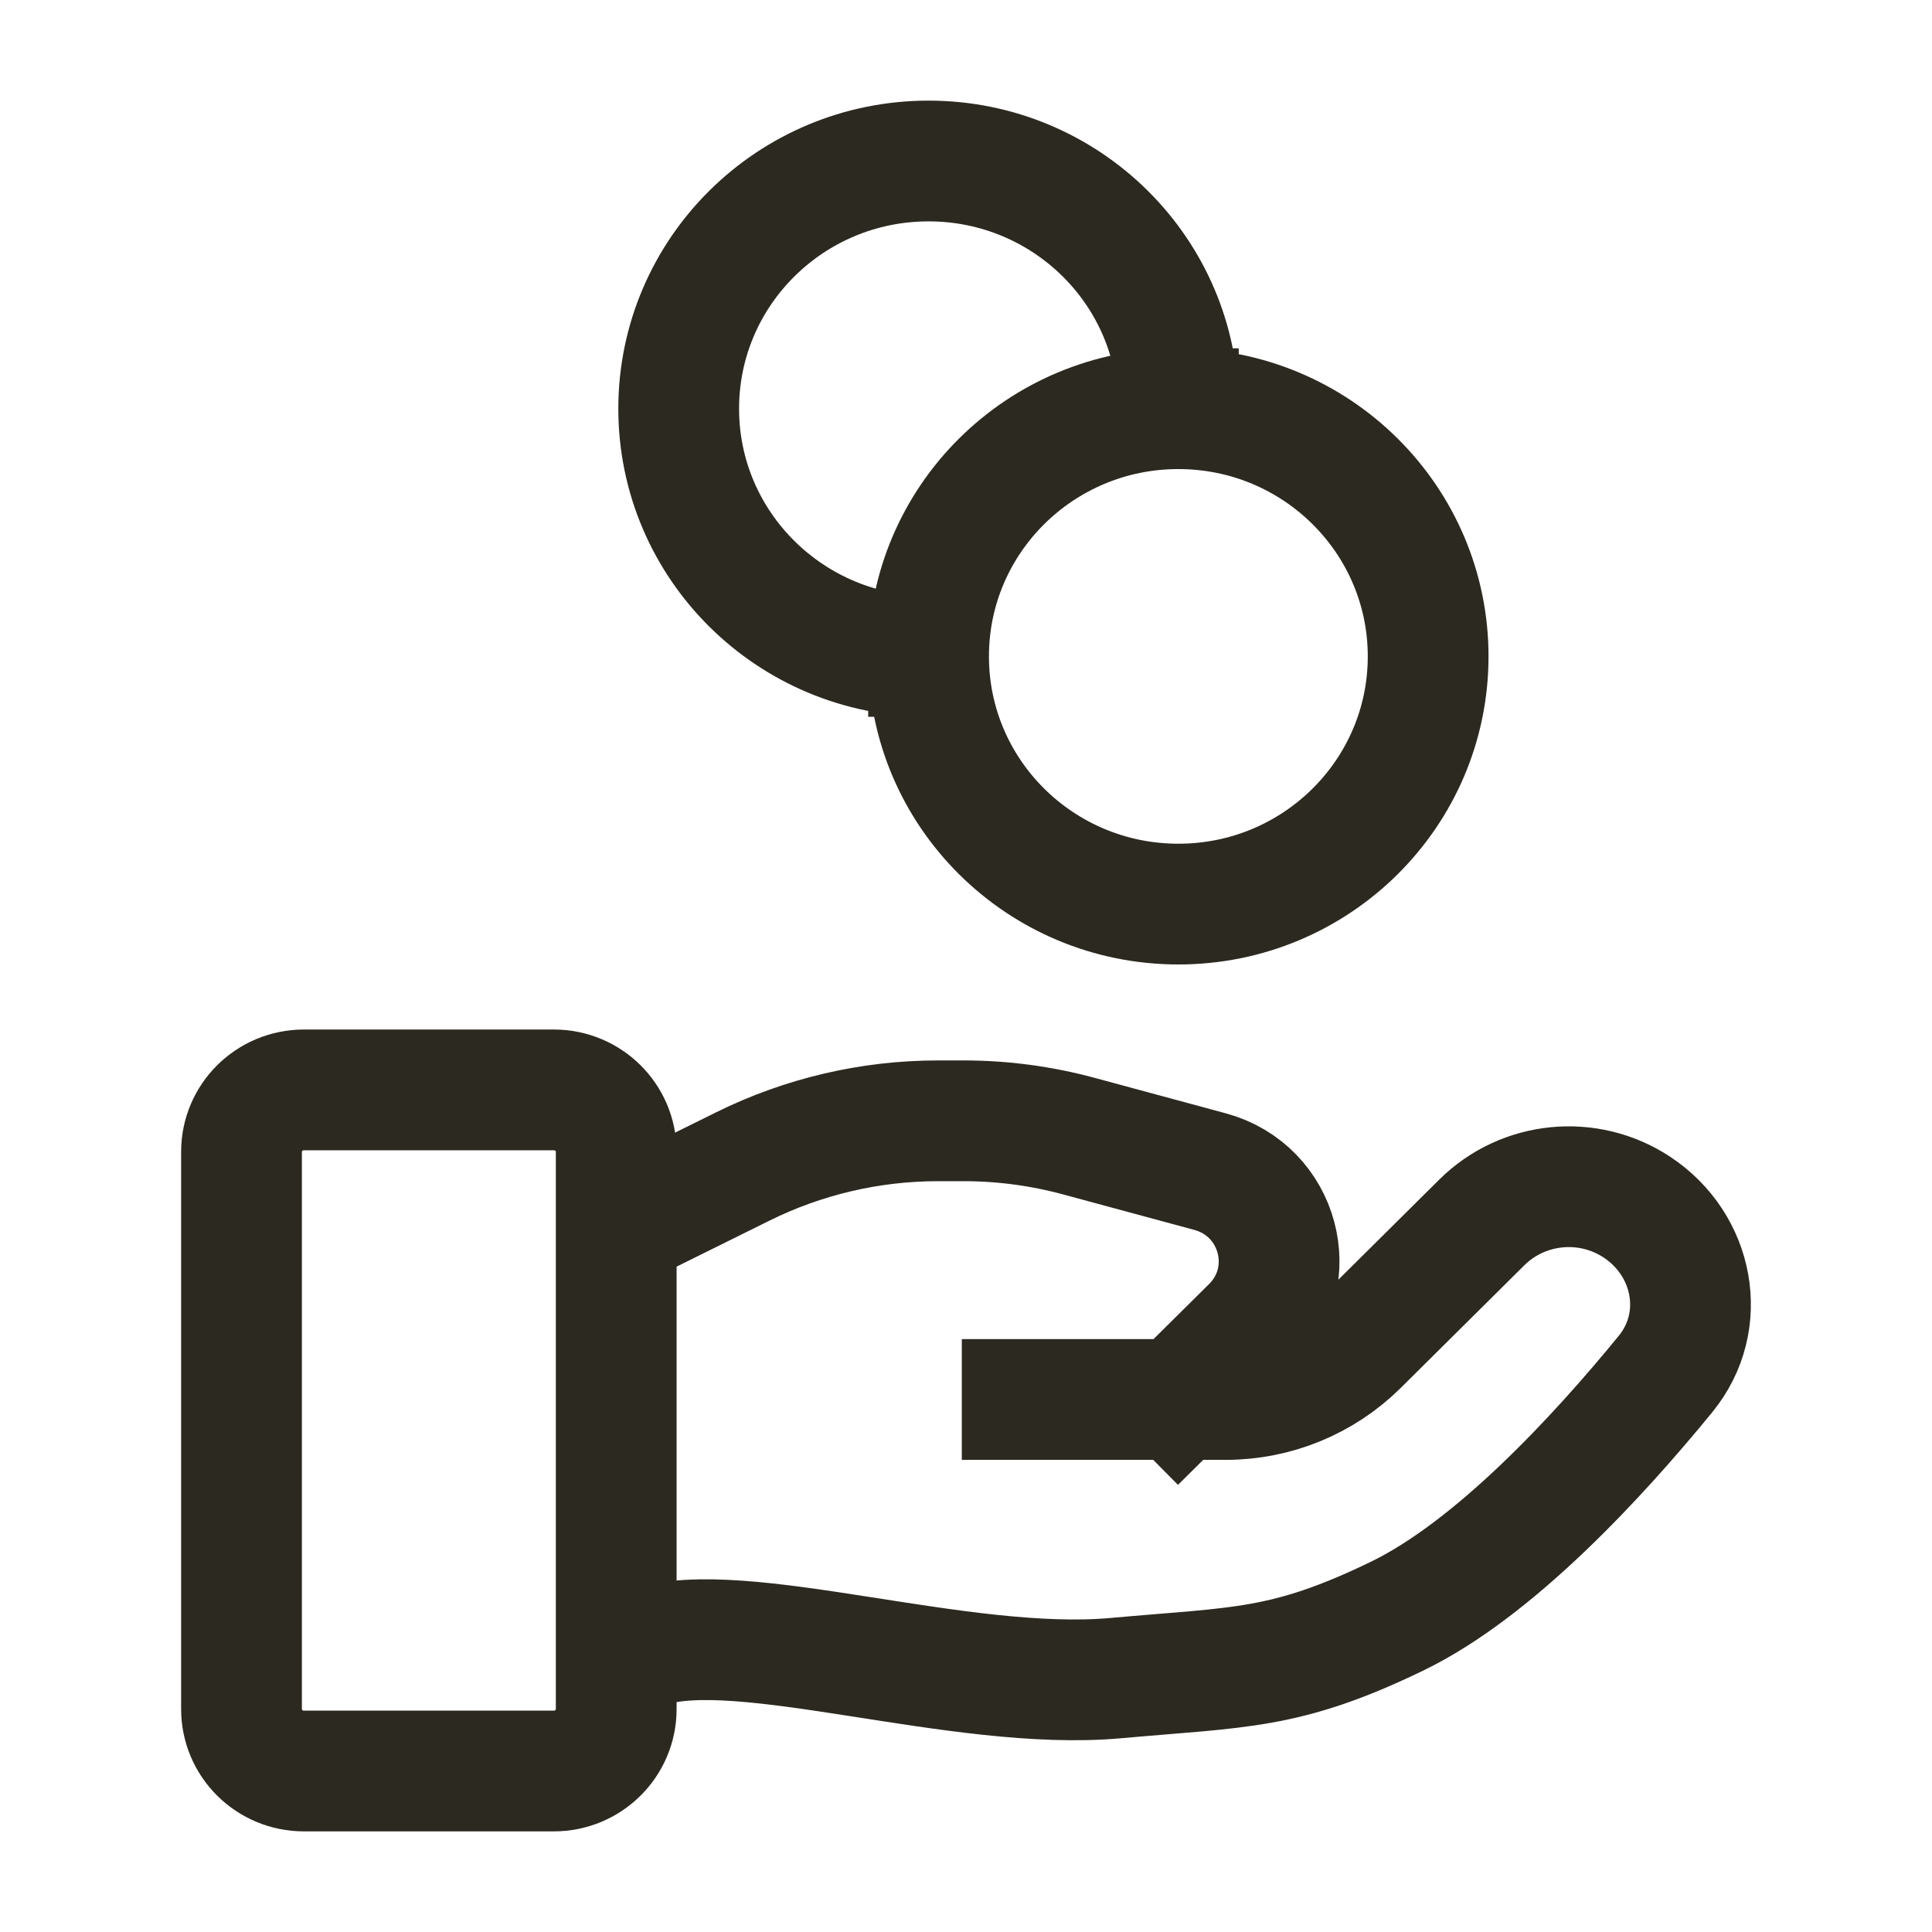 <svg width="24" height="24" viewBox="0 0 24 24" fill="none" xmlns="http://www.w3.org/2000/svg">
<path d="M8.043 20.462C9.207 20.077 11.922 21.021 13.862 20.846C15.401 20.707 15.965 20.749 17.354 20.077C18.562 19.492 19.849 18.097 20.69 17.068C21.225 16.413 21.043 15.464 20.335 14.996C19.729 14.596 18.923 14.675 18.408 15.185L16.872 16.709C16.435 17.142 15.843 17.385 15.226 17.385H12.698M8.043 15.077L9.224 14.492C9.978 14.118 10.81 13.923 11.653 13.923H11.971C12.454 13.923 12.934 13.987 13.4 14.113L15.031 14.554C15.893 14.787 16.18 15.856 15.548 16.483L14.638 17.385M11.535 8.154C11.535 9.853 12.924 11.231 14.638 11.231C16.352 11.231 17.741 9.853 17.741 8.154C17.741 6.455 16.352 5.077 14.638 5.077M11.535 8.154C11.535 6.455 12.924 5.077 14.638 5.077M11.535 8.154C9.821 8.154 8.431 6.776 8.431 5.077C8.431 3.378 9.821 2 11.535 2C13.249 2 14.638 3.378 14.638 5.077M3.776 22H6.879C7.308 22 7.655 21.656 7.655 21.231V14.308C7.655 13.883 7.308 13.539 6.879 13.539H3.776C3.347 13.539 3 13.883 3 14.308V21.231C3 21.656 3.347 22 3.776 22Z" stroke="#2C2920" stroke-width="1.5" stroke-linecap="square"/>
</svg>
